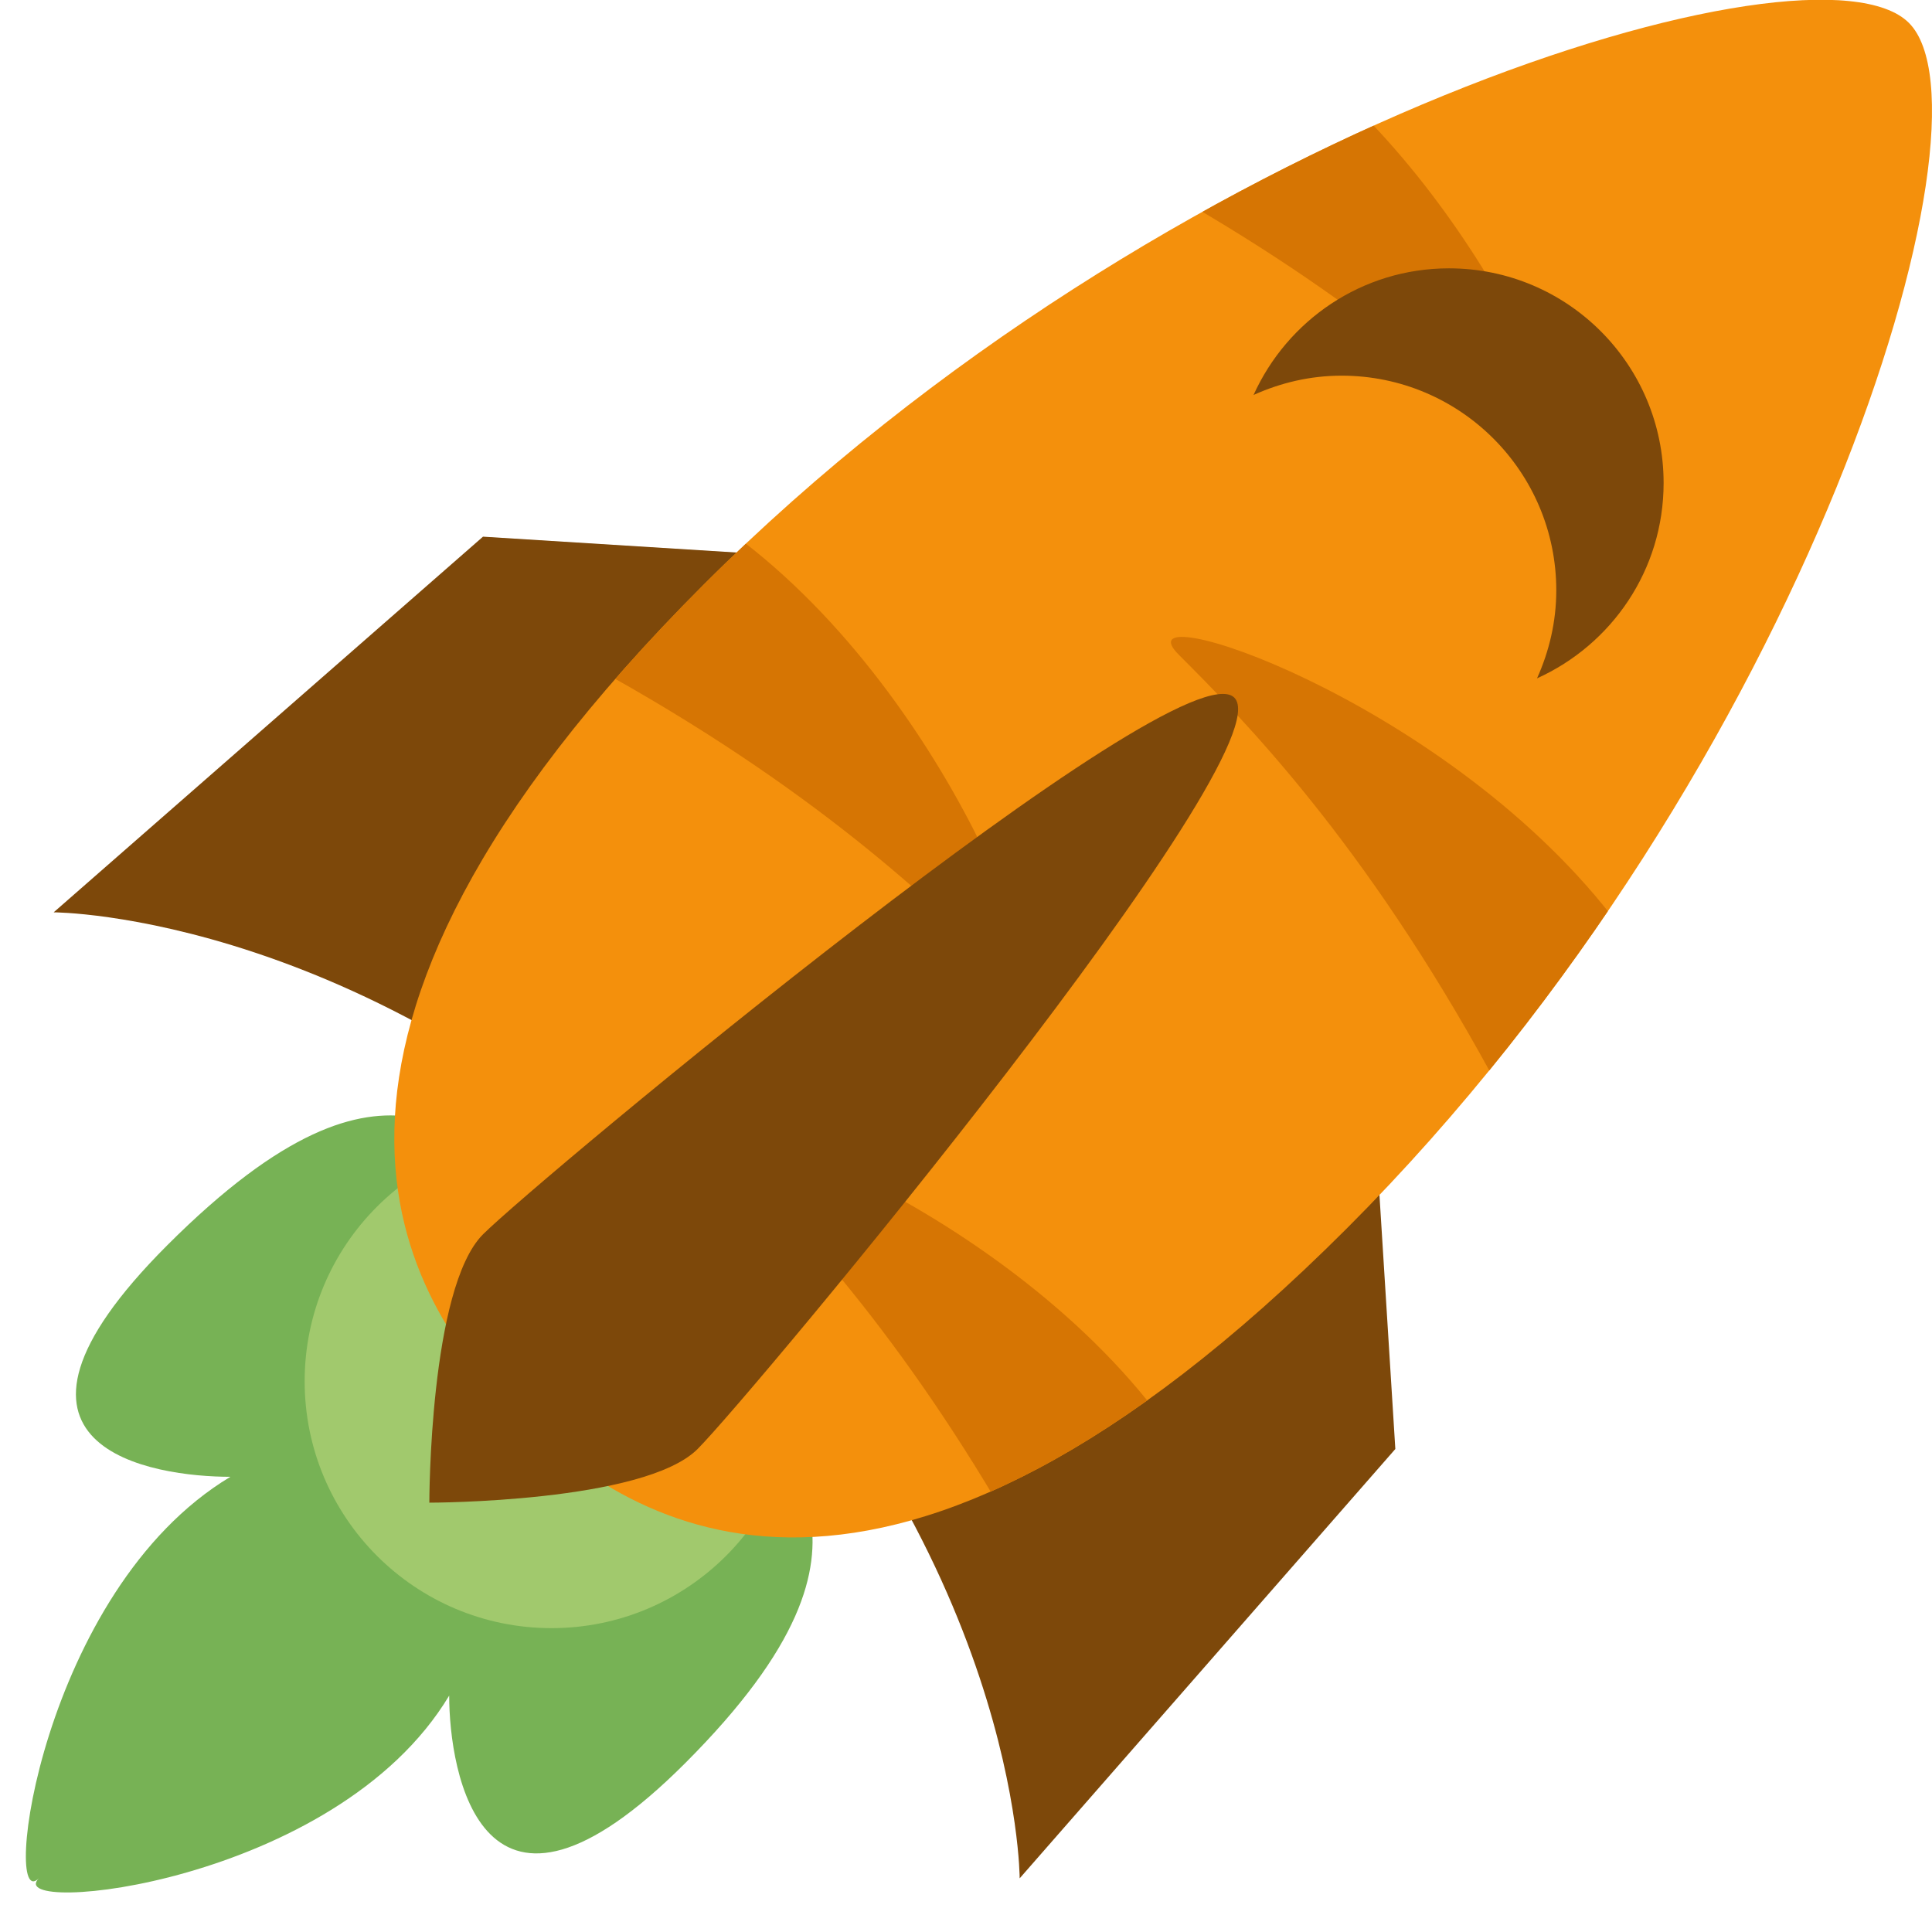 <svg viewBox="0 0 36 36" version="1.1" xmlns="http://www.w3.org/2000/svg" xmlns:xlink="http://www.w3.org/1999/xlink" xml:space="preserve" xmlns:serif="http://www.serif.com/" style="fill-rule:evenodd;clip-rule:evenodd;stroke-linejoin:round;stroke-miterlimit:2;">
    <g transform="matrix(1,0,0,1,-0.099,0.1)">
        <g transform="matrix(-1,-1.22465e-16,1.22465e-16,-1,36.35,35.489)">
            <path d="M31.958,8.071C35.493,5.949 36.234,-0.117 35.527,0.59C36.234,-0.117 30.002,0.458 27.881,3.994C27.881,2.58 27.292,-1.073 23.484,2.735C19.156,7.063 22.069,8.392 22.069,9.806C22.069,11.22 24.898,11.22 24.898,11.22C24.898,11.22 24.773,13.924 26.188,13.924C27.602,13.924 28.816,16.704 33.134,12.386C36.942,8.578 33.372,8.071 31.958,8.071Z" style="fill:rgb(119,178,85);fill-rule:nonzero;"/>
        </g>
        <g transform="matrix(1.15,0,0,1.15,0.027,-5.412)">
            <circle cx="8.999" cy="27" r="4" style="fill:rgb(161,201,109);"/>
        </g>
        <g transform="matrix(1,0,0,1,0.099,-0.1)">
            <path d="M1,17L9,10L25,11L26,27L19,35C19,35 19.001,29.001 13,23C6.999,16.999 1,17 1,17Z" style="fill:rgb(125,72,10);fill-rule:nonzero;"/>
        </g>
        <g transform="matrix(-0.991,1.21347e-16,-1.21347e-16,-0.991,36.166,34.919)">
            <path d="M23.168,24.34C14.482,33.026 2.27,36.675 0.502,34.907C-1.266,33.139 2.384,20.927 11.069,12.241C19.755,3.555 24.519,6.598 26.665,8.744C28.812,10.891 31.854,15.654 23.168,24.34Z" style="fill:rgb(244,144,12);fill-rule:nonzero;"/>
            <clipPath id="_clip1">
                <path d="M23.168,24.34C14.482,33.026 2.27,36.675 0.502,34.907C-1.266,33.139 2.384,20.927 11.069,12.241C19.755,3.555 24.519,6.598 26.665,8.744C28.812,10.891 31.854,15.654 23.168,24.34Z" clip-rule="nonzero"/>
            </clipPath>
            <g clip-path="url(#_clip1)">
                <g transform="matrix(1.149,0,0,1.149,-2.303,-2.977)">
                    <path d="M21.875,14.56C20.903,13.588 19.105,11.775 17.183,8.454C16.43,8.946 15.629,9.545 14.774,10.262C17.577,13.875 22.895,15.579 21.875,14.56ZM14.39,22.632C13.349,21.591 11.36,19.582 9.285,15.786C8.598,16.618 7.936,17.479 7.305,18.356C10.112,21.953 15.406,23.648 14.39,22.632ZM23.691,22.281C20.11,20.273 18.201,18.371 17.189,17.36C16.169,16.338 17.881,21.675 21.506,24.474C21.817,24.184 23.292,22.707 23.691,22.281ZM11.508,31.605C12.403,31.113 13.312,30.58 14.223,30.008C10.95,28.103 9.154,26.325 8.189,25.36C7.267,24.437 8.575,28.707 11.508,31.605Z" style="fill:rgb(214,117,3);fill-rule:nonzero;"/>
                </g>
            </g>
        </g>
        <g transform="matrix(1,0,0,1,0.099,-0.1)">
            <path d="M26.999,5C25.376,5 23.986,5.971 23.358,7.36C23.86,7.133 24.413,7 24.999,7C27.208,7 28.999,8.791 28.999,11C28.999,11.586 28.866,12.139 28.64,12.64C30.029,12.013 30.999,10.623 30.999,9C30.999,6.791 29.208,5 26.999,5Z" style="fill:rgb(125,72,10);fill-rule:nonzero;"/>
        </g>
        <g transform="matrix(1,0,0,1,0.099,-0.1)">
            <path d="M8,28C8,28 8,24 9,23C10,22 22.001,12.001 23,13C23.999,13.999 13.999,26 12.999,27C11.999,28 8,28 8,28Z" style="fill:rgb(125,72,10);fill-rule:nonzero;"/>
        </g>
    </g>
</svg>
